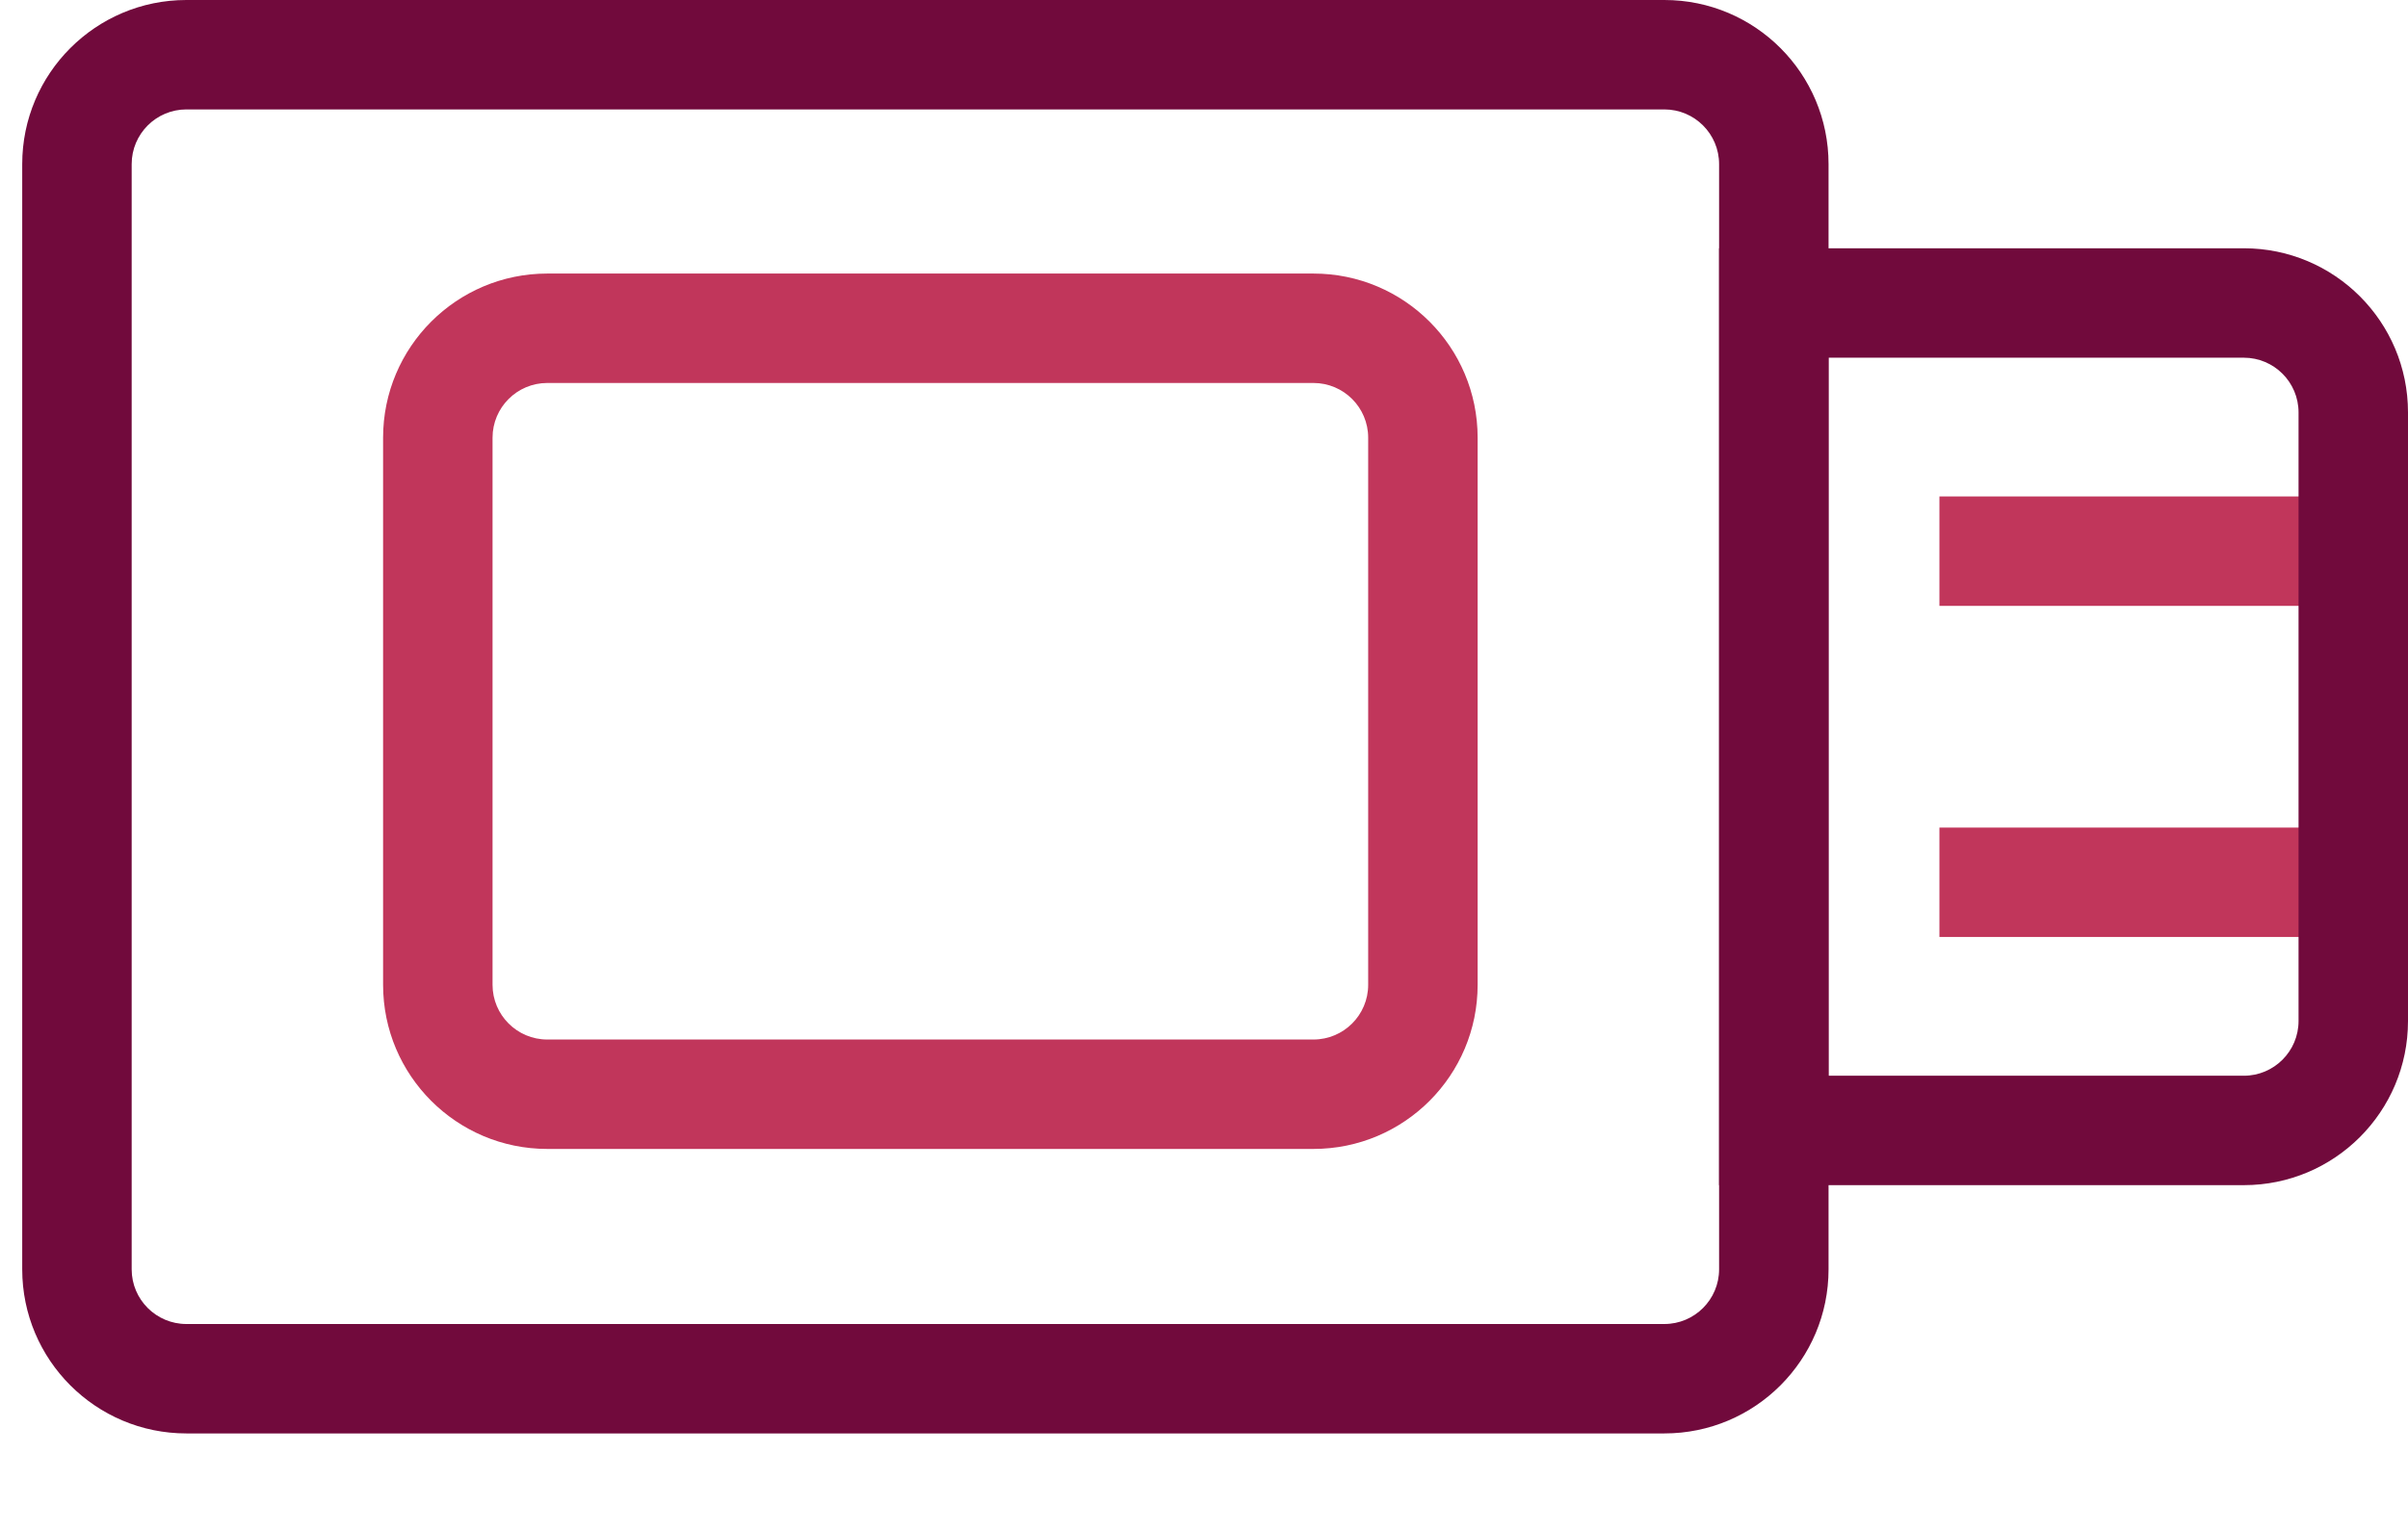 <svg width="22" height="14" viewBox="0 0 22 14" fill="none" xmlns="http://www.w3.org/2000/svg">
<g clip-path="url(#clip0_815_2739)">
<path fill-rule="evenodd" clip-rule="evenodd" d="M15.206 0C16.035 0 16.706 0.672 16.706 1.5V11.6C16.706 12.428 16.035 13.1 15.206 13.1H1.703C0.875 13.1 0.203 12.428 0.203 11.6V1.5C0.203 0.672 0.875 0 1.703 0H15.206ZM15.706 1.5C15.706 1.224 15.482 1 15.206 1H1.703C1.427 1 1.203 1.224 1.203 1.5V11.6C1.203 11.876 1.427 12.1 1.703 12.1H15.206C15.482 12.1 15.706 11.876 15.706 11.6V1.5Z" fill="#710A3C"/>
<path fill-rule="evenodd" clip-rule="evenodd" d="M12 2.5C12.829 2.5 13.5 3.172 13.5 4V9C13.5 9.828 12.829 10.5 12 10.5H5C4.172 10.5 3.5 9.828 3.5 9V4C3.5 3.172 4.172 2.5 5 2.5H12ZM12.5 4C12.5 3.724 12.276 3.5 12 3.5H5C4.724 3.5 4.5 3.724 4.5 4V9C4.5 9.276 4.724 9.5 5 9.5H12C12.276 9.5 12.5 9.276 12.5 9V4Z" fill="#C1365B"/>
<path fill-rule="evenodd" clip-rule="evenodd" d="M17.719 4.537H21.5V5.537H17.719V4.537Z" fill="#C1365B"/>
<path fill-rule="evenodd" clip-rule="evenodd" d="M17.719 7.563H21.5V8.563H17.719V7.563Z" fill="#C1365B"/>
<path fill-rule="evenodd" clip-rule="evenodd" d="M20.5 2.269C21.329 2.269 22 2.941 22 3.769V9.331C22 10.159 21.329 10.831 20.5 10.831H15.706V2.269H20.5ZM21 3.769C21 3.493 20.776 3.269 20.5 3.269H16.706V9.831H20.5C20.776 9.831 21 9.607 21 9.331V3.769Z" fill="#710A3C"/>
</g>
<defs>
<clipPath id="clip0_815_2739">
<rect width="22" height="14" fill="white"/>
</clipPath>
</defs>
</svg>
